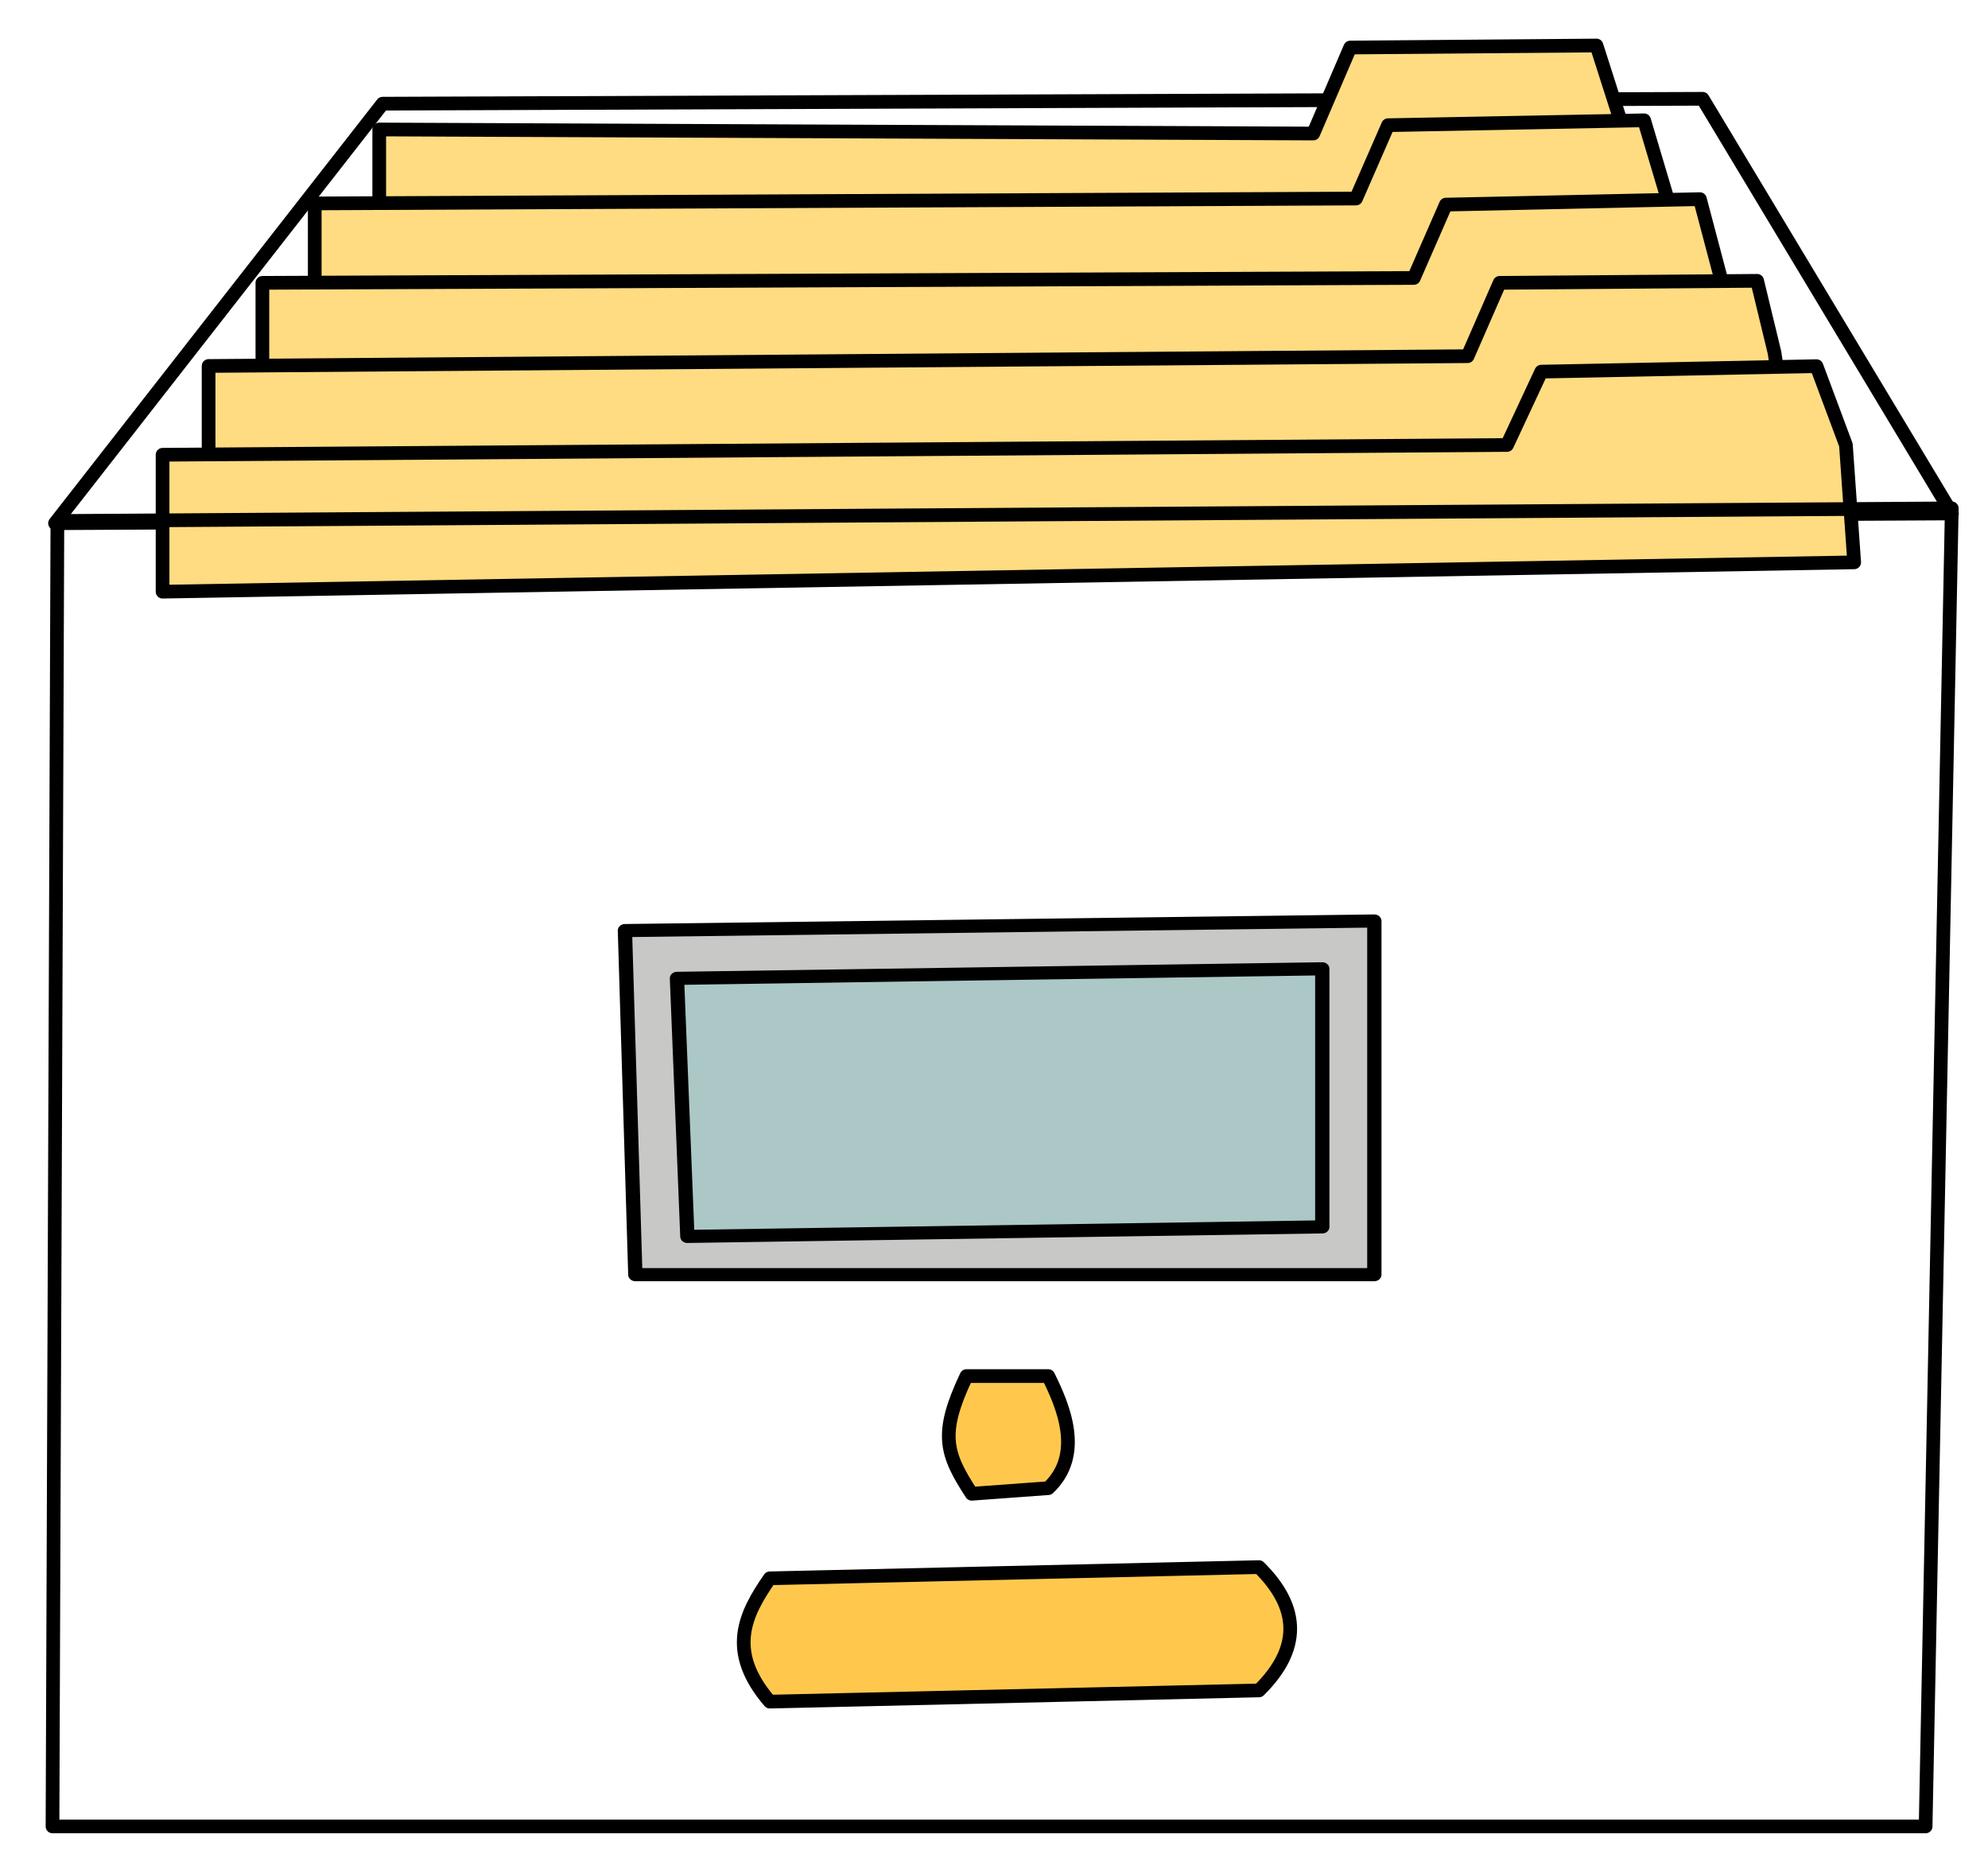 <?xml version="1.0" encoding="UTF-8" standalone="no"?>
<svg
   xmlns:dc="http://purl.org/dc/elements/1.1/"
   xmlns:cc="http://creativecommons.org/ns#"
   xmlns:rdf="http://www.w3.org/1999/02/22-rdf-syntax-ns#"
   xmlns:svg="http://www.w3.org/2000/svg"
   xmlns="http://www.w3.org/2000/svg"
   xmlns:sodipodi="http://sodipodi.sourceforge.net/DTD/sodipodi-0.dtd"
   xmlns:inkscape="http://www.inkscape.org/namespaces/inkscape"
   viewBox="0 0 500 470"
   id="svg2"
   version="1.1"
   inkscape:version="0.91 r13725"
   sodipodi:docname="Archive.svg"
   width="500"
   height="470"
   inkscape:export-filename="/home/simon/Incoming/Archive.png"
   inkscape:export-xdpi="16.545031"
   inkscape:export-ydpi="16.545031">
  <sodipodi:namedview
     pagecolor="#ffffff"
     bordercolor="#666666"
     borderopacity="1"
     objecttolerance="10"
     gridtolerance="10"
     guidetolerance="10"
     inkscape:pageopacity="0"
     inkscape:pageshadow="2"
     inkscape:window-width="1042"
     inkscape:window-height="737"
     id="namedview70"
     showgrid="false"
     inkscape:zoom="0.58345668"
     inkscape:cx="184.12859"
     inkscape:cy="311.98663"
     inkscape:window-x="553"
     inkscape:window-y="146"
     inkscape:window-maximized="0"
     inkscape:current-layer="svg2" />
  <defs
     id="defs4">
    <filter
       id="filter7888-3">
      <feGaussianBlur
         in="SourceAlpha"
         result="result0"
         stdDeviation="6"
         id="feGaussianBlur7" />
      <feSpecularLighting
         in="result0"
         result="result1"
         specularConstant="1"
         specularExponent="25"
         surfaceScale="10"
         id="feSpecularLighting9">
        <feDistantLight
           azimuth="235"
           elevation="45"
           id="feDistantLight11" />
      </feSpecularLighting>
      <feComposite
         in="SourceGraphic"
         in2="result1"
         k1="0"
         k2="1"
         k3="1"
         k4="0"
         operator="arithmetic"
         result="result4"
         id="feComposite13" />
      <feComposite
         in="result4"
         in2="SourceAlpha"
         operator="in"
         result="result2"
         id="feComposite15" />
    </filter>
    <filter
       height="1.5"
       id="filter7706"
       width="1.5"
       x="-0.25"
       y="-0.25">
      <feGaussianBlur
         result="result8"
         stdDeviation="4"
         id="feGaussianBlur18" />
      <feTurbulence
         baseFrequency="0.025 0.2"
         numOctaves="3"
         result="result7"
         seed="22"
         type="fractalNoise"
         id="feTurbulence20" />
      <feComposite
         in="SourceGraphic"
         in2="result8"
         operator="in"
         result="result6"
         id="feComposite22" />
      <feDisplacementMap
         in="result7"
         in2="result6"
         result="result4"
         scale="50"
         xChannelSelector="A"
         yChannelSelector="A"
         id="feDisplacementMap24" />
      <feFlood
         flood-color="#e6d38a"
         result="result9"
         id="feFlood26" />
      <feComposite
         in2="result4"
         operator="atop"
         result="result2"
         id="feComposite28" />
      <feComposite
         in="result2"
         in2="SourceGraphic"
         operator="atop"
         result="result9"
         id="feComposite30" />
      <feGaussianBlur
         in="result9"
         result="result0"
         stdDeviation="8"
         id="feGaussianBlur32" />
      <feSpecularLighting
         in="result0"
         result="result1"
         specularConstant="0.7"
         specularExponent="15"
         surfaceScale="5"
         id="feSpecularLighting34">
        <feDistantLight
           azimuth="235"
           elevation="50"
           id="feDistantLight36" />
      </feSpecularLighting>
      <feComposite
         in="result1"
         in2="result9"
         operator="in"
         result="result2"
         id="feComposite38" />
      <feComposite
         in="result9"
         in2="result2"
         k1="0"
         k2="0.5"
         k3="0.5"
         k4="0"
         operator="arithmetic"
         result="result4"
         id="feComposite40" />
      <feConvolveMatrix
         kernelMatrix="2 0 0 0 2 0 0 0 -2"
         order="3 3"
         result="result10"
         targetX="2"
         targetY="2"
         id="feConvolveMatrix42" />
      <feBlend
         in="result10"
         in2="result10"
         mode="multiply"
         id="feBlend44" />
    </filter>
  </defs>
  <g
     id="g4826"
     transform="translate(-149.214,-16.305)">
    <path
       id="path46"
       transform="matrix(3.443,0,0,3.443,-674.681,-2567.096)"
       d="m 243.315,788.55 23.929,-30.643 96.429,-0.357 18.214,30.286 z"
       inkscape:connector-curvature="0"
       style="fill:#ffffff;stroke:#000000;stroke-linecap:round;stroke-linejoin:round;stroke-dashoffset:1.5;filter:url(#filter7706)" />
    <path
       id="path48"
       transform="matrix(3.443,0,0,3.443,-674.681,-2567.096)"
       d="m 266.999,759.791 0,10 91.976,-1.133 -1.324,-9.584 -1.732,-5.416 -17.991,0.148 -2.698,6.281 -68.231,-0.296 z"
       inkscape:connector-curvature="0"
       style="fill:#ffdc82;stroke:#000000;stroke-linecap:round;stroke-linejoin:round;stroke-dashoffset:1.5;filter:url(#filter7888-3)" />
    <path
       id="path50"
       transform="matrix(3.443,0,0,3.443,-674.681,-2567.096)"
       d="m 262.287,765.193 0,10 99.809,-1.786 -1.071,-8.827 -1.627,-5.459 -18.706,0.357 -2.341,5.357 -76.064,0.357 z"
       inkscape:connector-curvature="0"
       style="fill:#ffdc82;stroke:#000000;stroke-linecap:round;stroke-linejoin:round;stroke-dashoffset:1.5;filter:url(#filter7888-3)" />
    <path
       id="path52"
       transform="matrix(3.443,0,0,3.443,-674.681,-2567.096)"
       d="m 258.463,770.994 0,10 107.857,-1.786 -1.324,-8.574 -1.522,-5.755 -18.558,0.4 -2.341,5.357 -84.112,0.357 z"
       inkscape:connector-curvature="0"
       style="fill:#ffdc82;stroke:#000000;stroke-linecap:round;stroke-linejoin:round;stroke-dashoffset:1.5;filter:url(#filter7888-3)" />
    <path
       id="path54"
       transform="matrix(3.443,0,0,3.443,-674.681,-2567.096)"
       d="m 254.534,777.065 0,10 115.714,-2.143 -1.324,-8.827 -1.27,-5.25 -18.81,0.148 -2.341,5.357 -91.969,0.714 z"
       inkscape:connector-curvature="0"
       style="fill:#ffdc82;stroke:#000000;stroke-linecap:round;stroke-linejoin:round;stroke-dashoffset:1.5;filter:url(#filter7888-3)" />
    <path
       id="path56"
       transform="matrix(3.443,0,0,3.443,-674.681,-2567.096)"
       d="m 251.172,783.55 -10e-6,10 123.571,-2.143 -0.604,-8.574 -2.148,-5.755 -20.105,0.4 -2.5,5.357 -98.214,0.714 z"
       inkscape:connector-curvature="0"
       style="fill:#ffdc82;stroke:#000000;stroke-linecap:round;stroke-linejoin:round;stroke-dashoffset:1.5;filter:url(#filter7888-3)" />
    <path
       id="path58"
       transform="matrix(3.443,0,0,3.443,-674.681,-2567.096)"
       d="m 243.488,788.387 -0.357,95.346 136.83,-10e-6 1.912,-96.269 z"
       inkscape:connector-curvature="0"
       style="fill:#ffffff;fill-opacity:0.992;stroke:#000000;stroke-linecap:round;stroke-linejoin:round;filter:url(#filter7706)" />
    <path
       id="path60"
       transform="matrix(3.443,0,0,3.443,-674.681,-2567.096)"
       d="m 295.528,865.612 c -1.811,2.612 -3.176,5.32 0,9.007 l 35.737,-0.819 c 3.041,-3.002 3.041,-6.005 0,-9.007 l -35.737,0.819 z"
       inkscape:connector-curvature="0"
       style="fill:#ffc84d;stroke:#000000;stroke-linecap:round;stroke-linejoin:round;filter:url(#filter7888-3)" />
    <g
       id="g62"
       transform="matrix(3.665,0,0,3.365,-921.386,-1738.176)"
       style="fill:#c8c8c6;filter:url(#filter7888-3)">
      <path
         id="path64"
         d="m 335,590.934 0.714,25.714 50.714,-1e-5 0,-26.429 L 335,590.934 Z"
         inkscape:connector-curvature="0"
         style="fill:#c8c8c6;stroke:#000000;stroke-width:0.98;stroke-linecap:round;stroke-linejoin:round" />
      <path
         id="path66"
         d="m 338.571,594.505 0.714,19.286 43.571,-0.714 0,-19.286 -44.286,0.714 z"
         inkscape:connector-curvature="0"
         style="fill:#abc8c6;stroke:#000000;stroke-width:0.98;stroke-linecap:round;stroke-linejoin:round" />
    </g>
    <path
       id="path68"
       transform="matrix(3.443,0,0,3.443,-674.681,-2567.096)"
       d="m 309.896,850.84 c -1.996,4.206 -1.532,5.67 0.38,8.597 l 5.594,-0.409 c 2.607,-2.456 1.086,-6.005 0,-8.188 l -5.974,0 z"
       inkscape:connector-curvature="0"
       style="fill:#ffc84d;stroke:#000000;stroke-linecap:round;stroke-linejoin:round;filter:url(#filter7888-3)" />
  </g>
</svg>

